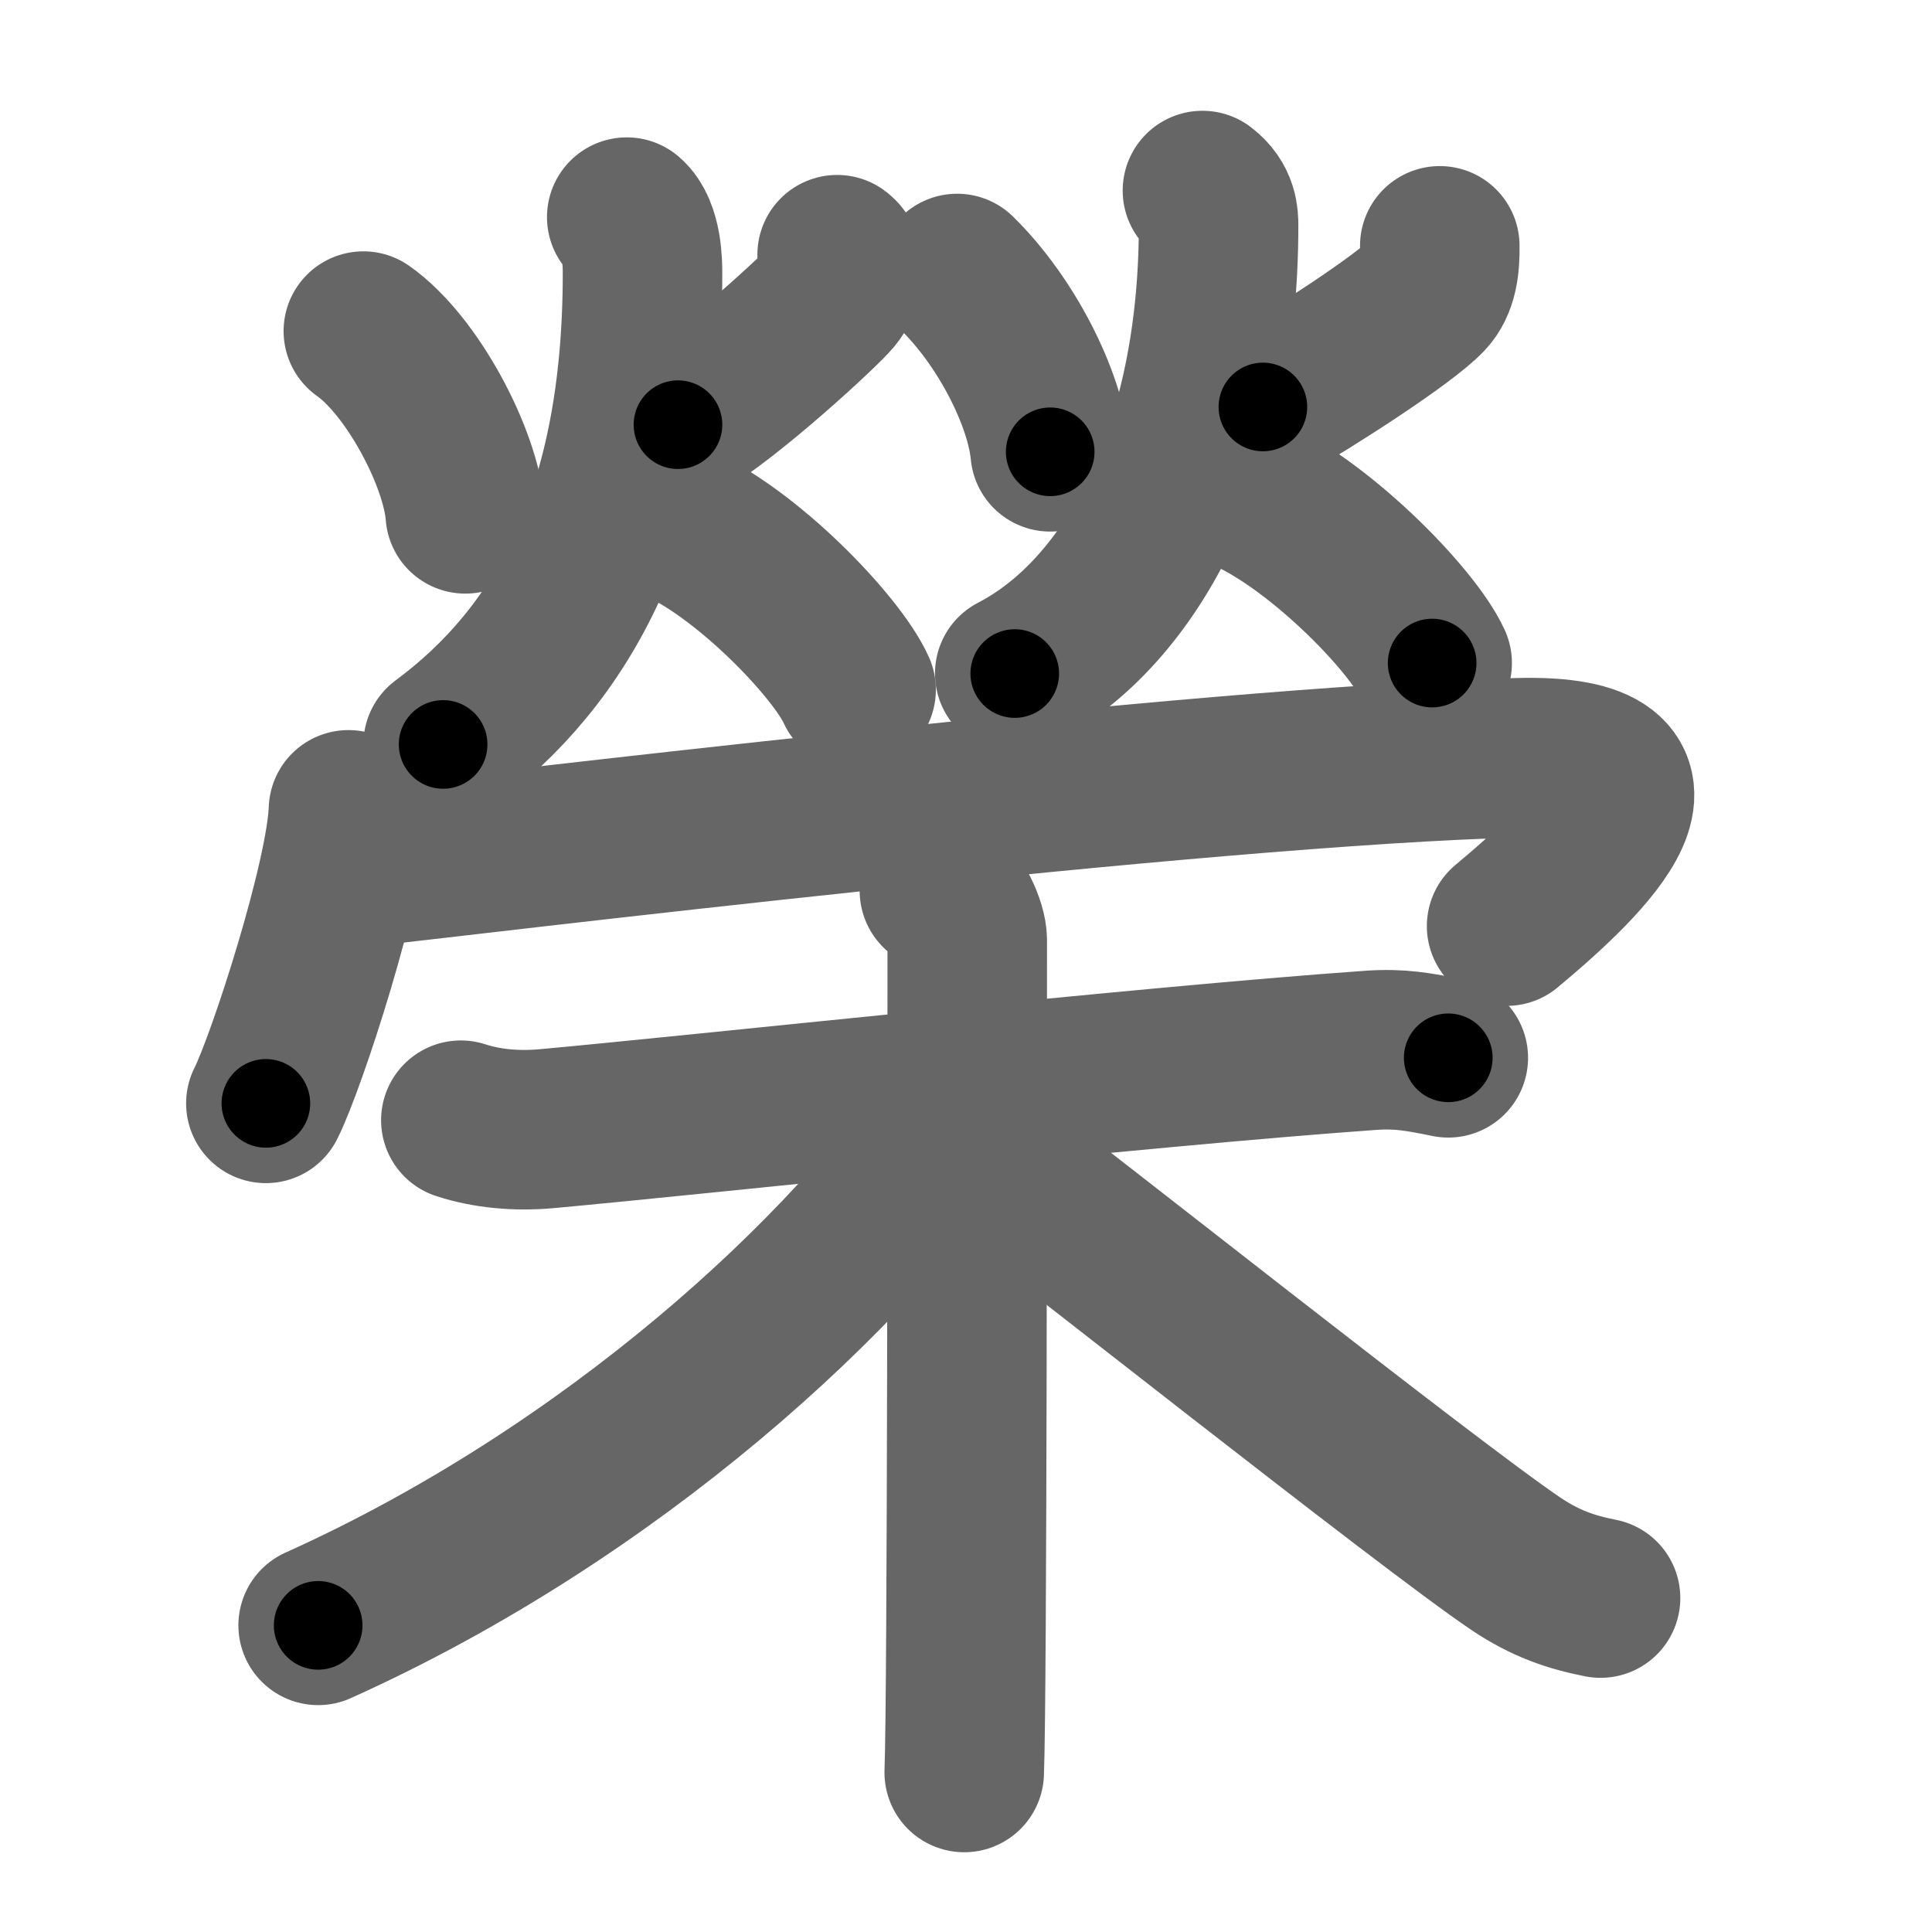 <svg xmlns="http://www.w3.org/2000/svg" width="109" height="109" viewBox="0 0 109 109" id="69ae"><g fill="none" stroke="#666" stroke-width="9" stroke-linecap="round" stroke-linejoin="round"><g><g p4:phon="𤇾" xmlns:p4="http://kanjivg.tagaini.net"><g><path d="M20.5,18.68c2.76,1.94,5.52,7.18,5.75,10.31" /><path d="M47.23,14.37c0.63,0.45,0.34,1.61-0.24,2.31c-0.57,0.7-5.88,5.64-8.74,7.28" /><path d="M35.36,12.25c0.89,0.76,0.89,2.69,0.89,3.18C36.25,29,31.75,37,25,42" /><path d="M37.97,29.39c4.09,1.71,9.25,7.11,10.33,9.52" /></g><g><path d="M54,15.43c2.76,2.7,4.97,7.04,5.25,10.06" /><path d="M81.23,13.87c0.02,1.13-0.12,2.15-0.74,2.81c-1.24,1.32-6.38,4.64-9.24,6.28" /><path d="M67.84,10.75c0.91,0.69,0.91,1.54,0.91,1.99C68.75,25.25,64,34.5,57.25,38" /><path d="M69.97,27.64c4.29,1.75,9.7,7.3,10.83,9.77" /></g><g><path d="M19.66,45.69c-0.14,3.93-3.48,14.22-4.66,16.56" /><path d="M19.72,49c6.78-0.75,48.25-5.81,65.97-6.25c10.06-0.25,3.81,5.75-0.69,9.5" /></g></g><g><path d="M26,63.2c1.47,0.48,3.13,0.63,4.82,0.48c8.59-0.78,33.51-3.5,46.49-4.42c1.67-0.12,2.72,0.08,4.4,0.42" /><path d="M53,50.25c0.87,0.35,1.57,2.05,1.57,2.77c0,7.33,0,42.61-0.17,46.98" /><path d="M54.35,62.31c-6.32,9.5-19.85,21.94-36.4,29.39" /><path d="M54.77,64.63C59.3,68,80.6,84.91,85.53,88.23c1.67,1.12,3.1,1.6,4.77,1.93" /></g></g></g><g fill="none" stroke="#000" stroke-width="5" stroke-linecap="round" stroke-linejoin="round"><g><g p4:phon="𤇾" xmlns:p4="http://kanjivg.tagaini.net"><g><path d="M20.5,18.68c2.76,1.94,5.52,7.18,5.75,10.31" stroke-dasharray="12.08" stroke-dashoffset="12.08"><animate id="0" attributeName="stroke-dashoffset" values="12.08;0" dur="0.12s" fill="freeze" begin="0s;69ae.click" /></path><path d="M47.23,14.37c0.63,0.45,0.34,1.61-0.24,2.31c-0.57,0.7-5.88,5.64-8.74,7.28" stroke-dasharray="13.96" stroke-dashoffset="13.96"><animate attributeName="stroke-dashoffset" values="13.96" fill="freeze" begin="69ae.click" /><animate id="1" attributeName="stroke-dashoffset" values="13.96;0" dur="0.14s" fill="freeze" begin="0.end" /></path><path d="M35.36,12.25c0.89,0.76,0.89,2.69,0.89,3.18C36.25,29,31.75,37,25,42" stroke-dasharray="33.41" stroke-dashoffset="33.41"><animate attributeName="stroke-dashoffset" values="33.41" fill="freeze" begin="69ae.click" /><animate id="2" attributeName="stroke-dashoffset" values="33.41;0" dur="0.33s" fill="freeze" begin="1.end" /></path><path d="M37.97,29.39c4.09,1.71,9.25,7.11,10.33,9.52" stroke-dasharray="14.25" stroke-dashoffset="14.25"><animate attributeName="stroke-dashoffset" values="14.25" fill="freeze" begin="69ae.click" /><animate id="3" attributeName="stroke-dashoffset" values="14.25;0" dur="0.14s" fill="freeze" begin="2.end" /></path></g><g><path d="M54,15.43c2.76,2.7,4.97,7.04,5.25,10.06" stroke-dasharray="11.54" stroke-dashoffset="11.54"><animate attributeName="stroke-dashoffset" values="11.54" fill="freeze" begin="69ae.click" /><animate id="4" attributeName="stroke-dashoffset" values="11.54;0" dur="0.12s" fill="freeze" begin="3.end" /></path><path d="M81.23,13.87c0.02,1.13-0.12,2.15-0.74,2.81c-1.24,1.32-6.38,4.64-9.24,6.28" stroke-dasharray="14.17" stroke-dashoffset="14.17"><animate attributeName="stroke-dashoffset" values="14.17" fill="freeze" begin="69ae.click" /><animate id="5" attributeName="stroke-dashoffset" values="14.17;0" dur="0.14s" fill="freeze" begin="4.end" /></path><path d="M67.84,10.75c0.91,0.69,0.91,1.54,0.91,1.99C68.75,25.25,64,34.5,57.25,38" stroke-dasharray="31.38" stroke-dashoffset="31.38"><animate attributeName="stroke-dashoffset" values="31.38" fill="freeze" begin="69ae.click" /><animate id="6" attributeName="stroke-dashoffset" values="31.38;0" dur="0.31s" fill="freeze" begin="5.end" /></path><path d="M69.97,27.64c4.29,1.75,9.7,7.3,10.83,9.77" stroke-dasharray="14.79" stroke-dashoffset="14.79"><animate attributeName="stroke-dashoffset" values="14.79" fill="freeze" begin="69ae.click" /><animate id="7" attributeName="stroke-dashoffset" values="14.79;0" dur="0.15s" fill="freeze" begin="6.end" /></path></g><g><path d="M19.66,45.69c-0.14,3.93-3.48,14.22-4.66,16.56" stroke-dasharray="17.26" stroke-dashoffset="17.26"><animate attributeName="stroke-dashoffset" values="17.26" fill="freeze" begin="69ae.click" /><animate id="8" attributeName="stroke-dashoffset" values="17.26;0" dur="0.17s" fill="freeze" begin="7.end" /></path><path d="M19.72,49c6.78-0.75,48.25-5.81,65.97-6.25c10.06-0.25,3.81,5.75-0.69,9.5" stroke-dasharray="82.44" stroke-dashoffset="82.44"><animate attributeName="stroke-dashoffset" values="82.44" fill="freeze" begin="69ae.click" /><animate id="9" attributeName="stroke-dashoffset" values="82.44;0" dur="0.62s" fill="freeze" begin="8.end" /></path></g></g><g><path d="M26,63.2c1.47,0.48,3.13,0.63,4.82,0.48c8.59-0.78,33.51-3.5,46.49-4.42c1.67-0.12,2.72,0.08,4.4,0.42" stroke-dasharray="56.01" stroke-dashoffset="56.01"><animate attributeName="stroke-dashoffset" values="56.01" fill="freeze" begin="69ae.click" /><animate id="10" attributeName="stroke-dashoffset" values="56.01;0" dur="0.56s" fill="freeze" begin="9.end" /></path><path d="M53,50.25c0.87,0.35,1.57,2.05,1.57,2.77c0,7.33,0,42.61-0.17,46.98" stroke-dasharray="50.29" stroke-dashoffset="50.29"><animate attributeName="stroke-dashoffset" values="50.29" fill="freeze" begin="69ae.click" /><animate id="11" attributeName="stroke-dashoffset" values="50.29;0" dur="0.5s" fill="freeze" begin="10.end" /></path><path d="M54.35,62.31c-6.32,9.5-19.85,21.94-36.4,29.39" stroke-dasharray="47.32" stroke-dashoffset="47.32"><animate attributeName="stroke-dashoffset" values="47.32" fill="freeze" begin="69ae.click" /><animate id="12" attributeName="stroke-dashoffset" values="47.32;0" dur="0.47s" fill="freeze" begin="11.end" /></path><path d="M54.77,64.63C59.3,68,80.6,84.91,85.53,88.23c1.67,1.12,3.1,1.6,4.77,1.93" stroke-dasharray="43.96" stroke-dashoffset="43.96"><animate attributeName="stroke-dashoffset" values="43.96" fill="freeze" begin="69ae.click" /><animate id="13" attributeName="stroke-dashoffset" values="43.96;0" dur="0.44s" fill="freeze" begin="12.end" /></path></g></g></g></svg>